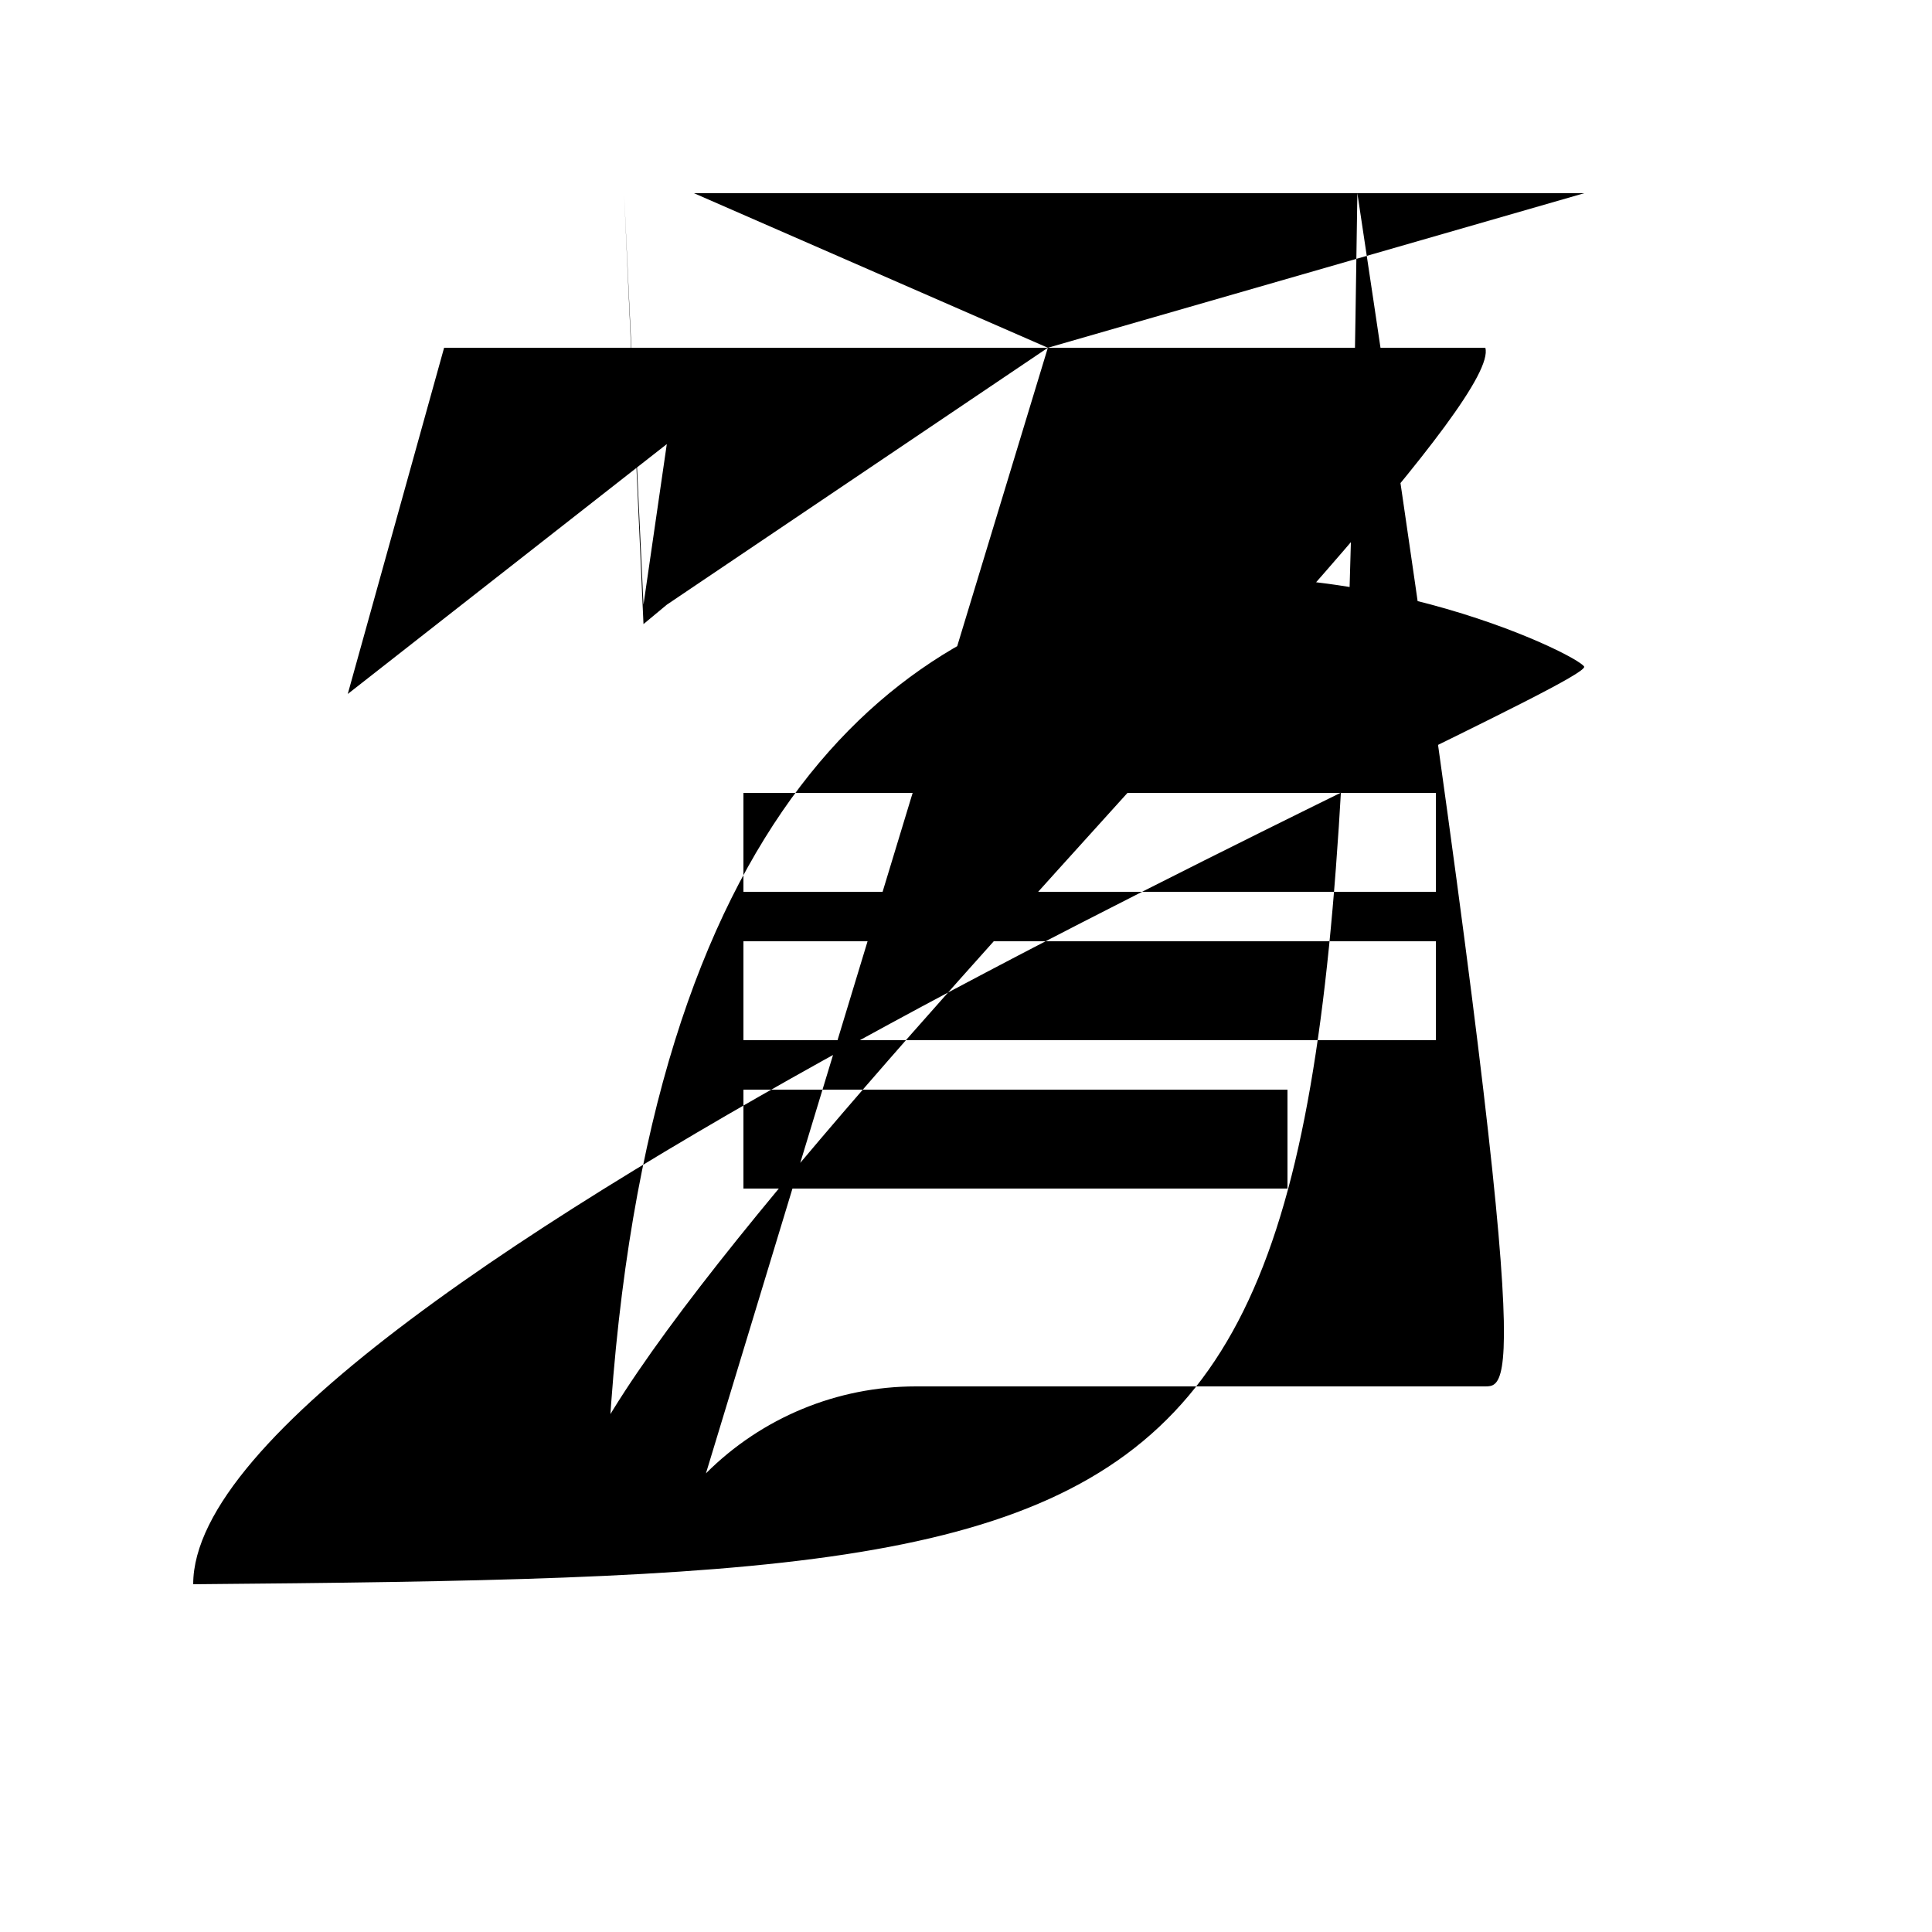 <svg xmlns="http://www.w3.org/2000/svg" viewBox="0 0 24 24" width="24" height="24">
  <g transform="translate(2.400, 2.400) scale(0.8)">
    <path d="M8.544,15.456H16.992V13.920H8.544V15.456ZM8.544,13.152H19.296V11.616H8.544V13.152ZM8.544,10.848H19.296V9.312H8.544V10.848ZM13.271,2.400,21.600V7.776C13.271,2.400,7.354,6.390,6.992,6.691,6.691C6.992,6.390,7.354,3.896,2.400,7.776,3.896,2.400H20.064C20.486,3.896,2.400,20.848,6.390,21.149,6.691C21.450,6.992,21.600,7.354,21.600,7.776V16.992C21.600,17.414,21.450,17.776,21.149,18.077C20.848,18.377,20.486,18.528,20.064,18.528H11.221C9.999,18.528,8.827,19.013,7.962,19.878L13.271,2.400,21.600Z" fill="currentColor" />
  </g>
</svg>